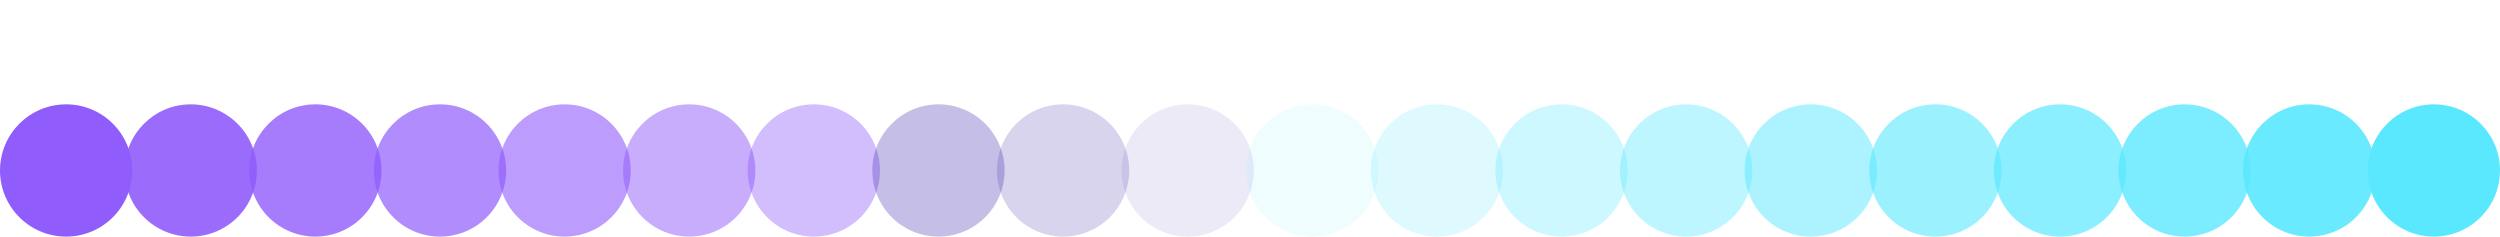 <svg width="8506" height="805" viewBox="0 0 8506 805" fill="none" xmlns="http://www.w3.org/2000/svg">
<circle cx="225" cy="580" r="225" fill="#905CFB"/>
<circle cx="649" cy="580" r="225" fill="#905CFB" fill-opacity="0.9"/>
<circle cx="1073" cy="580" r="225" fill="#905CFB" fill-opacity="0.8"/>
<circle cx="1497" cy="580" r="225" fill="#905CFB" fill-opacity="0.7"/>
<circle cx="1921" cy="580" r="225" fill="#905CFB" fill-opacity="0.6"/>
<circle cx="2345" cy="580" r="225" fill="#905CFB" fill-opacity="0.5"/>
<circle cx="2769" cy="580" r="225" fill="#905CFB" fill-opacity="0.4"/>
<circle cx="3193" cy="580" r="225" fill="#3D2AAE" fill-opacity="0.3"/>
<circle cx="3617" cy="580" r="225" fill="#3D2AAE" fill-opacity="0.2"/>
<circle cx="4041" cy="580" r="225" fill="#3D2AAE" fill-opacity="0.1"/>
<circle cx="4465" cy="580" r="225" fill="#5AE8FF" fill-opacity="0.1"/>
<circle cx="4889" cy="580" r="225" fill="#5AE8FF" fill-opacity="0.2"/>
<circle cx="5313" cy="580" r="225" fill="#5AE8FF" fill-opacity="0.3"/>
<circle cx="5737" cy="580" r="225" fill="#5AE8FF" fill-opacity="0.4"/>
<circle cx="6161" cy="580" r="225" fill="#5AE8FF" fill-opacity="0.5"/>
<circle cx="6585" cy="580" r="225" fill="#5AE8FF" fill-opacity="0.6"/>
<circle cx="7009" cy="580" r="225" fill="#5AE8FF" fill-opacity="0.7"/>
<circle cx="7433" cy="580" r="225" fill="#5AE8FF" fill-opacity="0.8"/>
<circle cx="7857" cy="580" r="225" fill="#5AE8FF" fill-opacity="0.9"/>
<circle cx="8281" cy="580" r="225" fill="#5AE8FF"/>
</svg>
